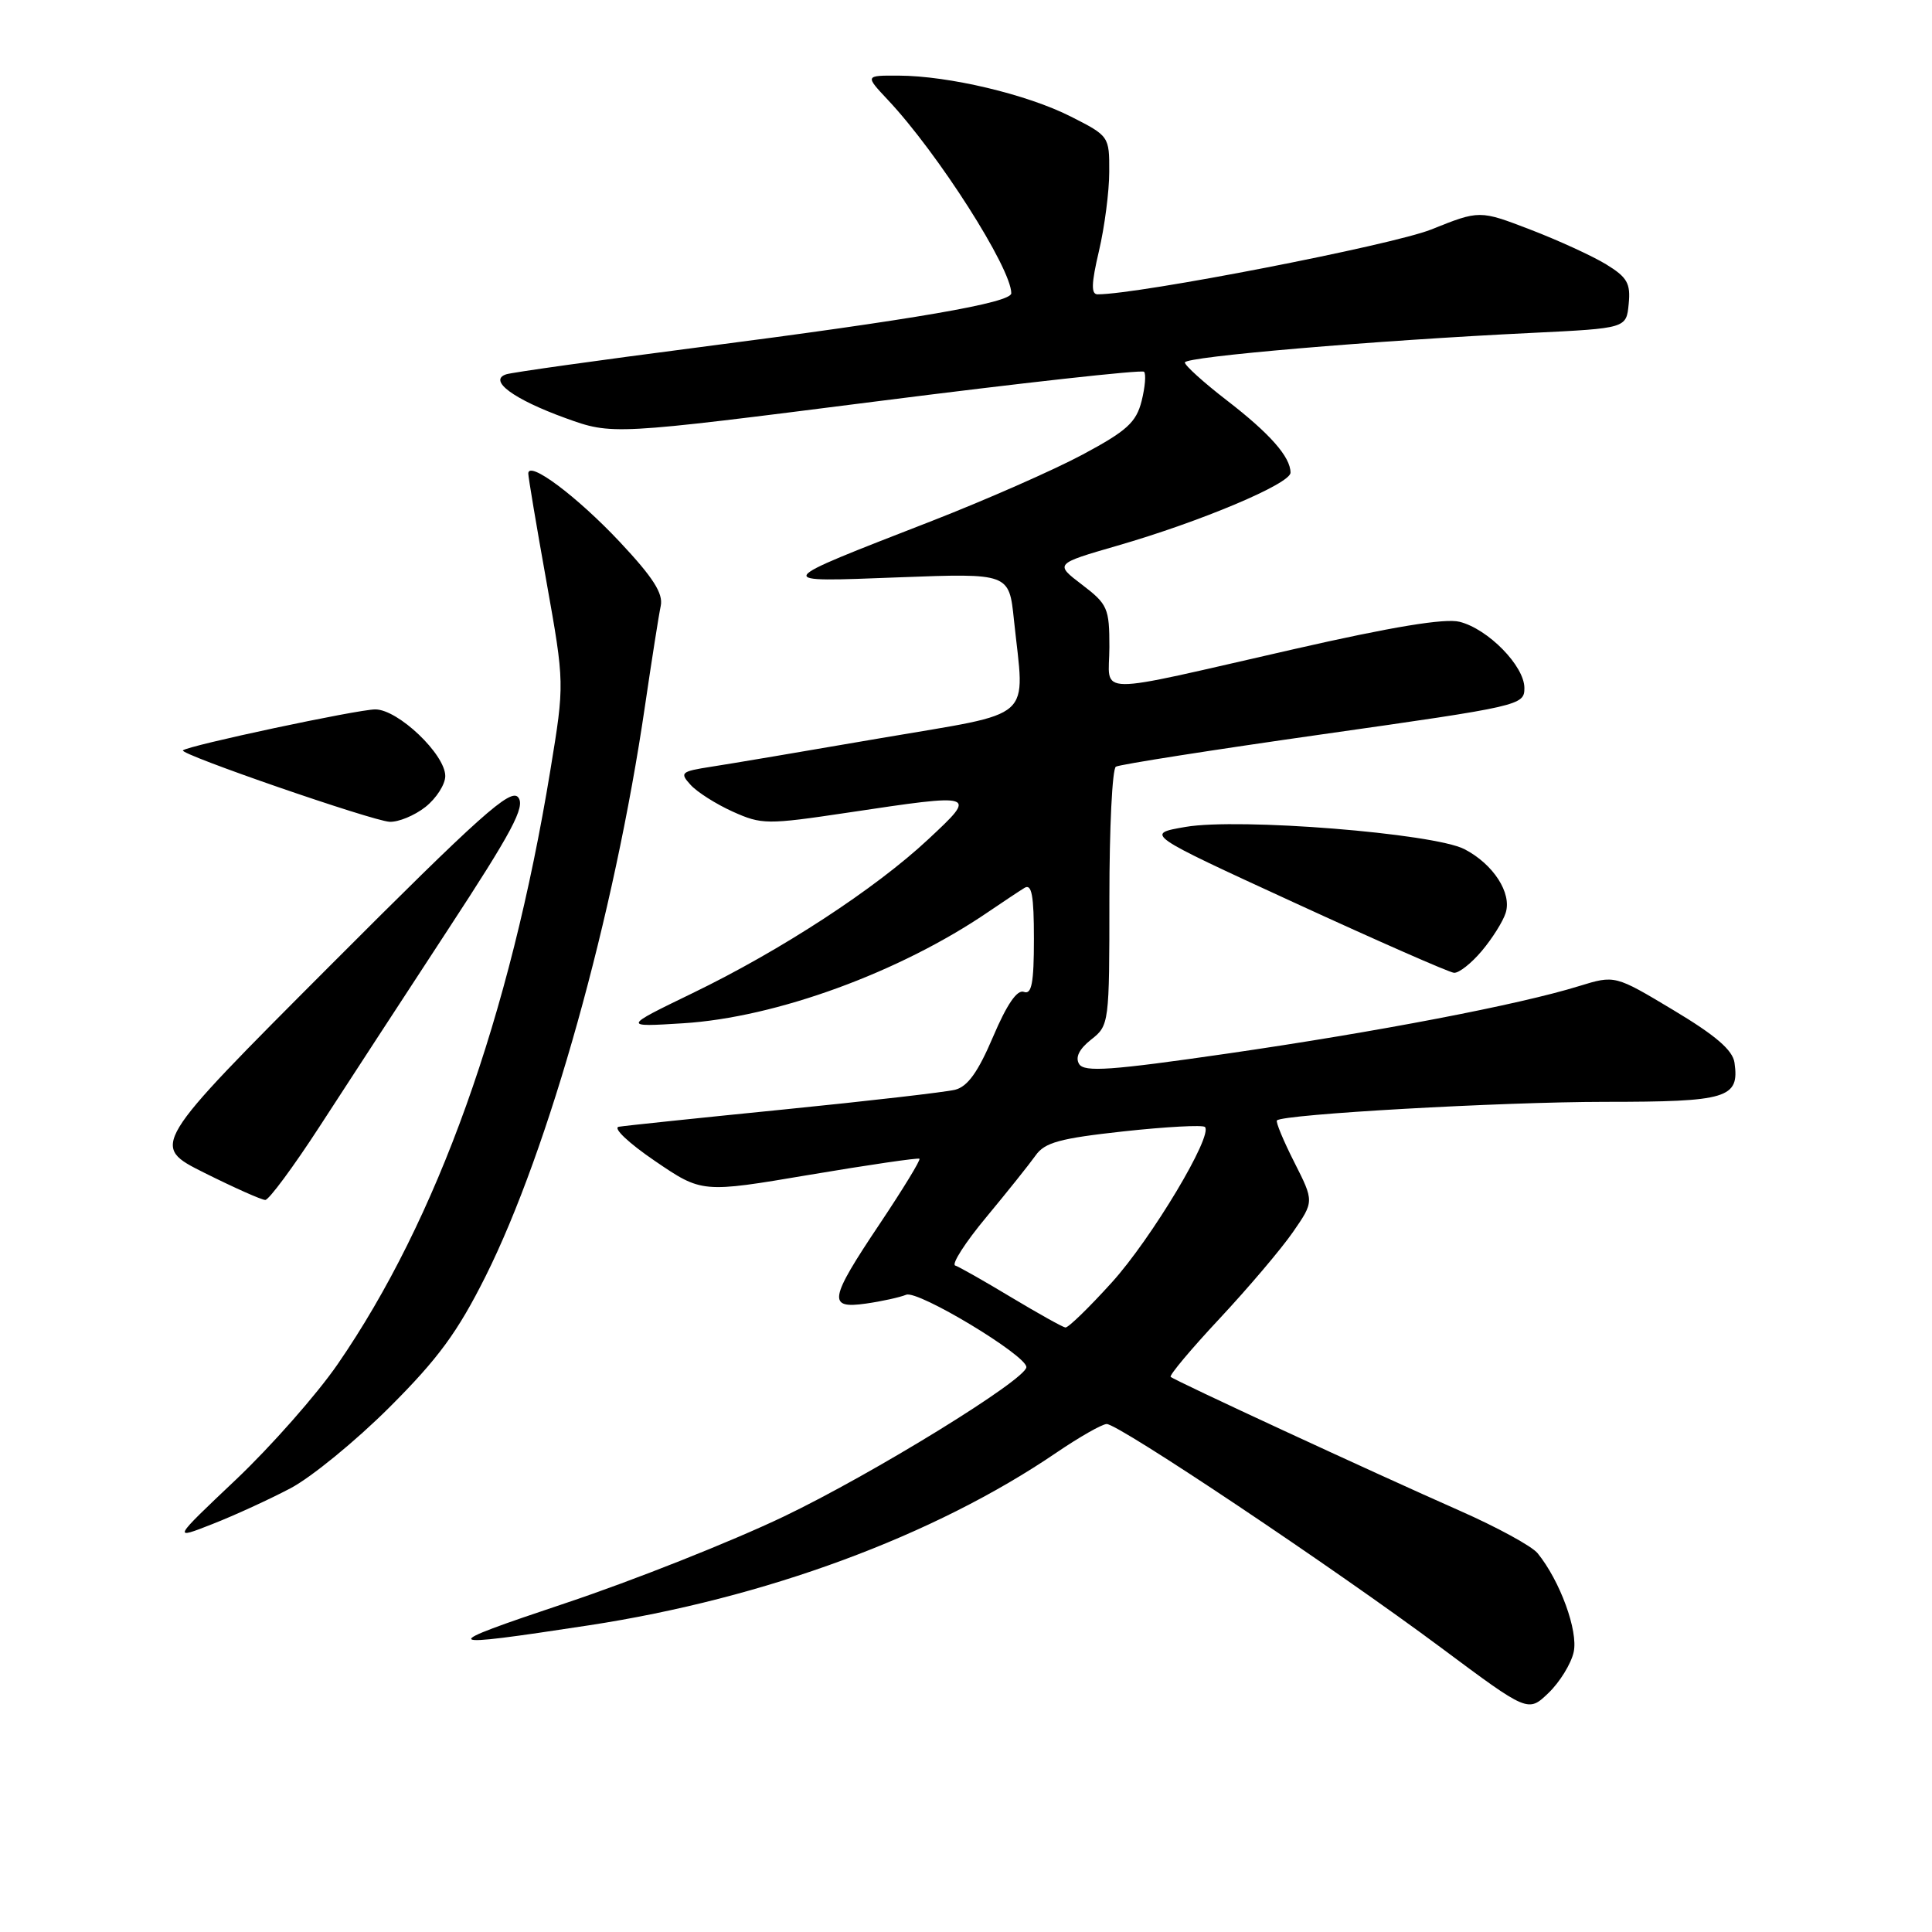 <?xml version="1.0" encoding="UTF-8" standalone="no"?>
<!DOCTYPE svg PUBLIC "-//W3C//DTD SVG 1.1//EN" "http://www.w3.org/Graphics/SVG/1.1/DTD/svg11.dtd" >
<svg xmlns="http://www.w3.org/2000/svg" xmlns:xlink="http://www.w3.org/1999/xlink" version="1.1" viewBox="0 0 256 256">
 <g >
 <path fill="currentColor"
d=" M 208.52 218.91 C 209.14 216.11 206.71 209.46 203.74 205.81 C 202.99 204.88 198.35 202.35 193.43 200.18 C 181.93 195.10 155.61 182.92 155.12 182.44 C 154.91 182.24 157.83 178.75 161.62 174.70 C 165.40 170.65 169.77 165.50 171.32 163.26 C 174.13 159.20 174.13 159.20 171.50 154.00 C 170.05 151.14 169.02 148.65 169.20 148.46 C 170.03 147.64 198.87 146.01 212.63 146.00 C 228.91 146.00 230.50 145.52 229.83 140.81 C 229.59 139.14 227.33 137.20 221.74 133.85 C 213.99 129.20 213.99 129.20 209.24 130.66 C 201.28 133.13 182.47 136.73 162.66 139.60 C 147.19 141.84 143.67 142.09 142.99 140.99 C 142.45 140.11 142.99 139.01 144.58 137.75 C 146.97 135.88 147.00 135.63 147.00 118.99 C 147.00 109.71 147.38 101.88 147.86 101.59 C 148.33 101.30 160.70 99.36 175.35 97.28 C 201.48 93.57 201.99 93.46 201.99 91.17 C 202.00 88.26 197.19 83.34 193.40 82.39 C 191.46 81.90 184.46 83.05 171.52 86.00 C 144.18 92.22 147.00 92.25 147.00 85.73 C 147.00 80.59 146.77 80.06 143.37 77.47 C 139.75 74.71 139.75 74.71 148.04 72.31 C 159.09 69.12 171.00 64.10 171.00 62.63 C 171.00 60.55 168.28 57.46 162.56 53.05 C 159.50 50.69 157.00 48.43 157.00 48.03 C 157.00 47.26 182.09 45.12 203.00 44.11 C 215.50 43.50 215.50 43.50 215.81 40.27 C 216.08 37.54 215.62 36.74 212.81 35.02 C 210.99 33.91 206.47 31.84 202.77 30.42 C 196.05 27.84 196.05 27.84 189.64 30.41 C 184.46 32.48 150.93 39.00 145.44 39.00 C 144.56 39.00 144.60 37.58 145.62 33.25 C 146.36 30.09 146.98 25.37 146.98 22.77 C 147.00 18.07 146.96 18.01 141.88 15.44 C 136.11 12.51 125.70 10.04 119.05 10.02 C 114.61 10.00 114.61 10.00 117.66 13.25 C 124.28 20.29 134.00 35.53 134.00 38.86 C 134.00 40.12 121.24 42.32 92.50 46.03 C 79.30 47.74 67.86 49.34 67.07 49.60 C 64.65 50.40 68.03 52.90 74.93 55.40 C 81.13 57.64 81.13 57.64 116.10 53.19 C 135.33 50.74 151.31 48.97 151.59 49.26 C 151.88 49.55 151.73 51.29 151.27 53.14 C 150.55 55.97 149.32 57.09 143.46 60.23 C 139.63 62.28 130.65 66.23 123.50 69.02 C 102.04 77.38 102.18 77.14 119.10 76.50 C 133.71 75.95 133.71 75.95 134.35 82.12 C 135.78 95.75 137.46 94.25 116.75 97.80 C 106.71 99.53 96.57 101.24 94.22 101.60 C 90.23 102.22 90.04 102.39 91.50 103.99 C 92.36 104.95 94.87 106.54 97.08 107.54 C 100.93 109.27 101.61 109.28 112.32 107.68 C 129.52 105.10 129.54 105.11 123.00 111.21 C 115.97 117.78 103.47 125.94 91.72 131.62 C 82.50 136.09 82.50 136.09 90.50 135.59 C 102.82 134.83 119.23 128.84 131.00 120.80 C 132.93 119.49 135.06 118.07 135.75 117.65 C 136.71 117.06 137.00 118.65 137.00 124.41 C 137.00 130.27 136.70 131.82 135.67 131.43 C 134.78 131.09 133.42 133.07 131.59 137.37 C 129.60 142.05 128.22 143.98 126.55 144.40 C 125.29 144.71 115.09 145.89 103.88 147.01 C 92.67 148.13 82.83 149.16 82.00 149.30 C 81.16 149.44 83.27 151.44 86.76 153.82 C 93.01 158.08 93.01 158.08 107.26 155.67 C 115.09 154.35 121.65 153.39 121.83 153.54 C 122.01 153.70 119.64 157.57 116.58 162.15 C 109.84 172.21 109.63 173.46 114.75 172.73 C 116.81 172.44 119.21 171.91 120.08 171.56 C 121.64 170.93 136.00 179.58 136.00 181.15 C 136.00 182.77 115.64 195.31 103.83 200.96 C 96.93 204.26 83.91 209.43 74.89 212.44 C 57.68 218.20 57.93 218.43 77.99 215.37 C 101.37 211.80 123.78 203.52 140.00 192.47 C 143.03 190.41 146.01 188.71 146.64 188.69 C 148.20 188.66 176.84 207.82 190.99 218.36 C 202.48 226.92 202.48 226.92 205.19 224.32 C 206.68 222.89 208.18 220.45 208.52 218.91 Z  M 38.50 197.20 C 41.25 195.75 47.14 190.93 51.59 186.49 C 58.06 180.03 60.62 176.54 64.33 169.14 C 72.73 152.34 81.39 121.38 85.47 93.50 C 86.36 87.45 87.29 81.51 87.55 80.29 C 87.90 78.64 86.55 76.52 82.11 71.79 C 76.44 65.76 70.00 60.94 70.00 62.75 C 70.00 63.22 71.08 69.67 72.41 77.08 C 74.81 90.56 74.81 90.56 72.93 102.03 C 67.57 134.73 57.94 161.62 44.73 180.78 C 41.97 184.78 35.91 191.65 31.27 196.05 C 22.83 204.04 22.83 204.04 28.16 201.94 C 31.10 200.79 35.75 198.65 38.50 197.20 Z  M 42.36 149.25 C 45.84 143.89 53.44 132.22 59.26 123.33 C 67.90 110.14 69.63 106.89 68.67 105.66 C 67.69 104.39 63.68 107.97 43.71 127.98 C 19.91 151.82 19.91 151.82 27.09 155.41 C 31.04 157.38 34.67 159.00 35.15 159.00 C 35.63 159.00 38.88 154.61 42.36 149.25 Z  M 196.34 126.01 C 197.73 124.36 199.16 122.09 199.51 120.96 C 200.35 118.33 197.87 114.50 194.05 112.52 C 189.97 110.41 164.16 108.35 157.09 109.57 C 151.69 110.50 151.69 110.50 171.60 119.65 C 182.54 124.68 192.02 128.85 192.66 128.90 C 193.30 128.96 194.96 127.65 196.34 126.01 Z  M 56.37 106.93 C 57.81 105.79 59.00 103.94 59.00 102.83 C 59.00 99.96 52.75 94.00 49.73 94.00 C 47.40 94.00 24.87 98.80 24.24 99.43 C 23.74 99.93 49.35 108.78 51.62 108.89 C 52.78 108.95 54.92 108.07 56.37 106.93 Z  M 134.01 171.91 C 130.44 169.76 127.09 167.86 126.57 167.69 C 126.05 167.52 127.90 164.63 130.68 161.29 C 133.46 157.94 136.40 154.26 137.21 153.12 C 138.42 151.38 140.41 150.84 148.90 149.91 C 154.53 149.30 159.37 149.04 159.66 149.33 C 160.77 150.44 152.58 164.12 147.33 169.92 C 144.31 173.26 141.53 175.96 141.17 175.90 C 140.80 175.85 137.58 174.05 134.01 171.91 Z "/>
</g>
</svg>